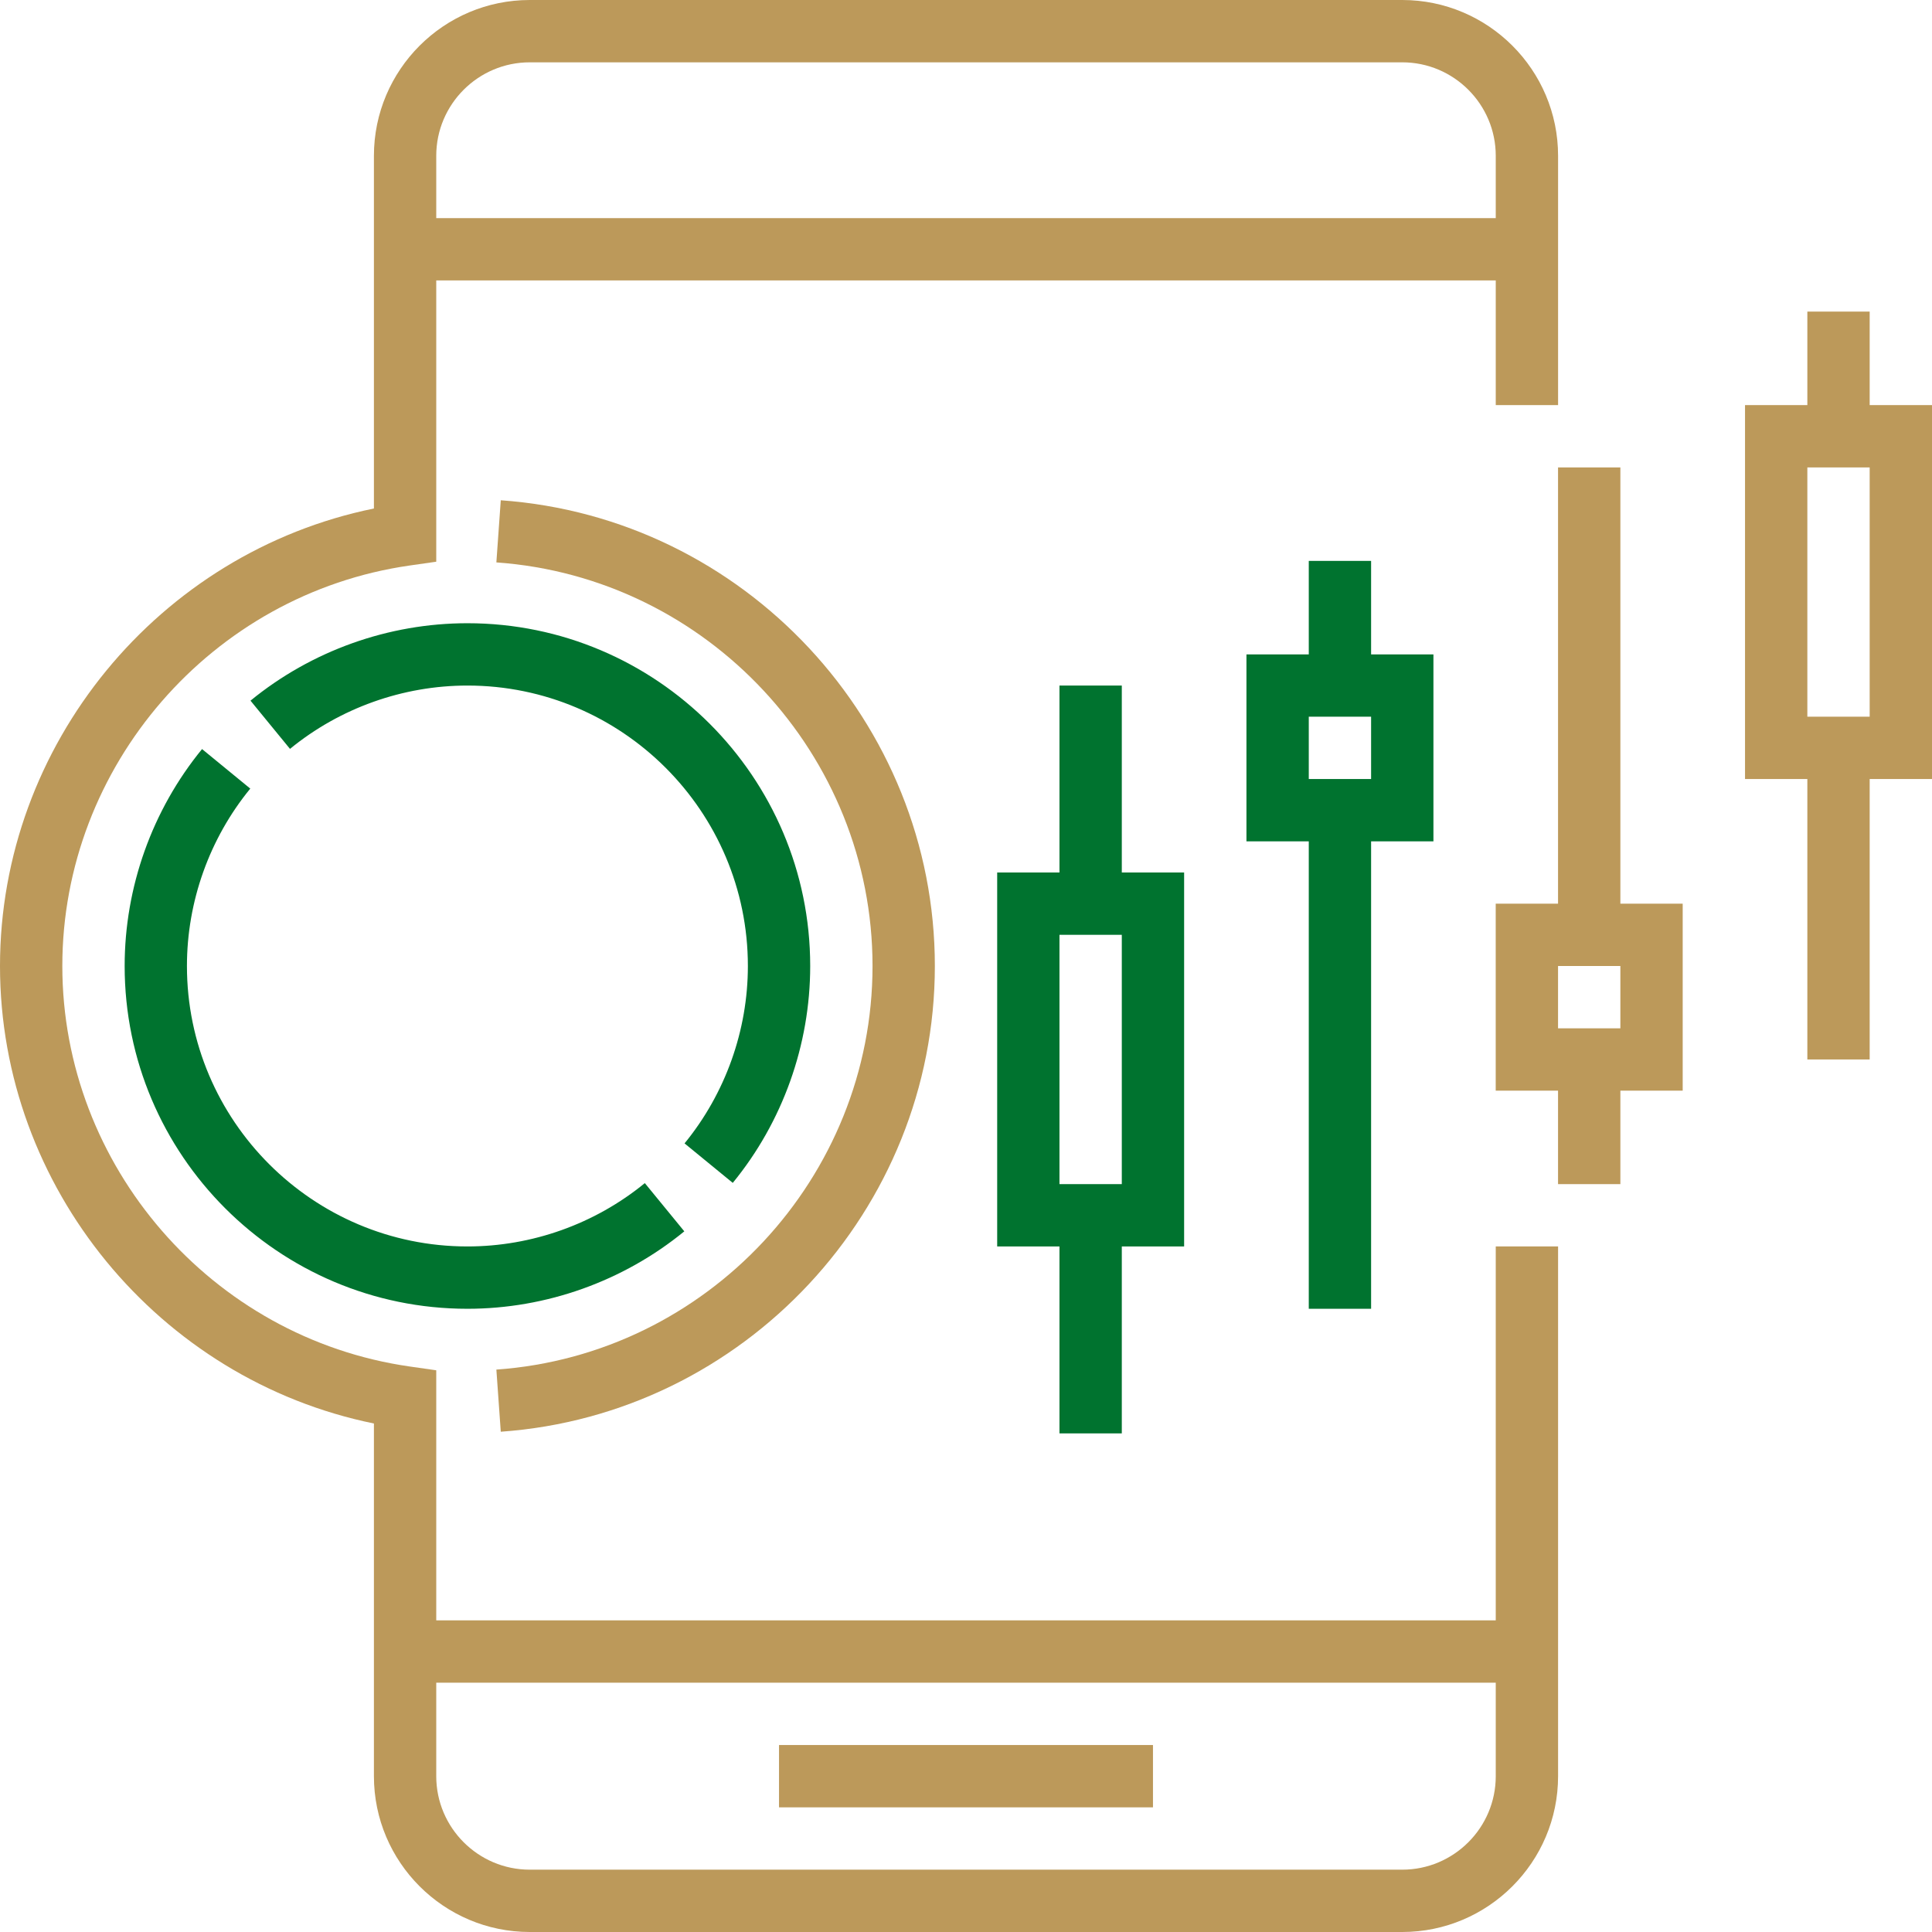 <svg width="50" height="50" viewBox="0 0 50 50" fill="none" xmlns="http://www.w3.org/2000/svg">
<path d="M20.161 45.161H29.839V46.774H20.161V45.161Z" fill="#BC995A"/>
<path fill-rule="evenodd" clip-rule="evenodd" d="M38.71 41.935H11.29V35.463L10.598 35.364C5.476 34.629 1.613 30.173 1.613 25C1.613 19.827 5.476 15.371 10.598 14.636L11.29 14.537V7.258H38.71V10.484H40.323V4.032C40.323 1.809 38.514 0 36.29 0H13.71C11.486 0 9.677 1.809 9.677 4.032V13.16C4.114 14.294 0 19.265 0 25C0 30.735 4.114 35.706 9.677 36.84V45.968C9.677 48.191 11.486 50 13.71 50H36.29C38.514 50 40.323 48.191 40.323 45.968V32.258H38.71V41.935ZM13.71 1.613H36.29C37.624 1.613 38.71 2.699 38.71 4.032V5.645H11.29V4.032C11.29 2.699 12.376 1.613 13.71 1.613ZM13.71 48.387H36.29C37.624 48.387 38.71 47.301 38.71 45.968V43.548H11.29V45.968C11.29 47.301 12.376 48.387 13.71 48.387Z" fill="#BC995A"/>
<path d="M5.229 19.386C3.937 20.965 3.226 22.959 3.226 25C3.226 29.891 7.205 33.871 12.097 33.871C14.137 33.871 16.131 33.159 17.71 31.867L16.688 30.619C15.397 31.676 13.766 32.258 12.097 32.258C8.095 32.258 4.838 29.002 4.838 25C4.838 23.331 5.421 21.699 6.477 20.409L5.229 19.386Z" fill="#00732F"/>
<path d="M18.964 30.613C20.256 29.035 20.968 27.041 20.968 25C20.968 20.109 16.988 16.129 12.097 16.129C10.056 16.129 8.062 16.841 6.483 18.133L7.505 19.381C8.796 18.324 10.427 17.742 12.097 17.742C16.098 17.742 19.355 20.997 19.355 25C19.355 26.669 18.772 28.3 17.716 29.591L18.964 30.613Z" fill="#00732F"/>
<path d="M24.194 25C24.194 18.687 19.259 13.392 12.96 12.947L12.846 14.555C18.305 14.942 22.581 19.529 22.581 25C22.581 30.47 18.305 35.058 12.846 35.445L12.96 37.053C19.259 36.608 24.194 31.313 24.194 25Z" fill="#BC995A"/>
<path fill-rule="evenodd" clip-rule="evenodd" d="M29.032 32.258V37.096H27.419V32.258H25.807V22.58H27.419V17.742H29.032V22.58H30.645V32.258H29.032ZM29.032 24.193H27.419V30.645H29.032V24.193Z" fill="#00732F"/>
<path fill-rule="evenodd" clip-rule="evenodd" d="M35.484 21.774V33.871H33.871V21.774H32.258V16.936H33.871V14.516H35.484V16.936H37.097V21.774H35.484ZM35.484 18.548H33.871V20.161H35.484V18.548Z" fill="#00732F"/>
<path fill-rule="evenodd" clip-rule="evenodd" d="M40.322 12.097H41.935V23.387H43.548V28.226H41.935V30.645H40.322V28.226H38.709V23.387H40.322V12.097ZM40.322 26.613H41.935V25H40.322V26.613Z" fill="#BC995A"/>
<path fill-rule="evenodd" clip-rule="evenodd" d="M48.387 10.484H50V20.161H48.387V27.419H46.774V20.161H45.161V10.484H46.774V8.064H48.387V10.484ZM46.774 18.548H48.387V12.097H46.774V18.548Z" fill="#BC995A"/>
</svg>
